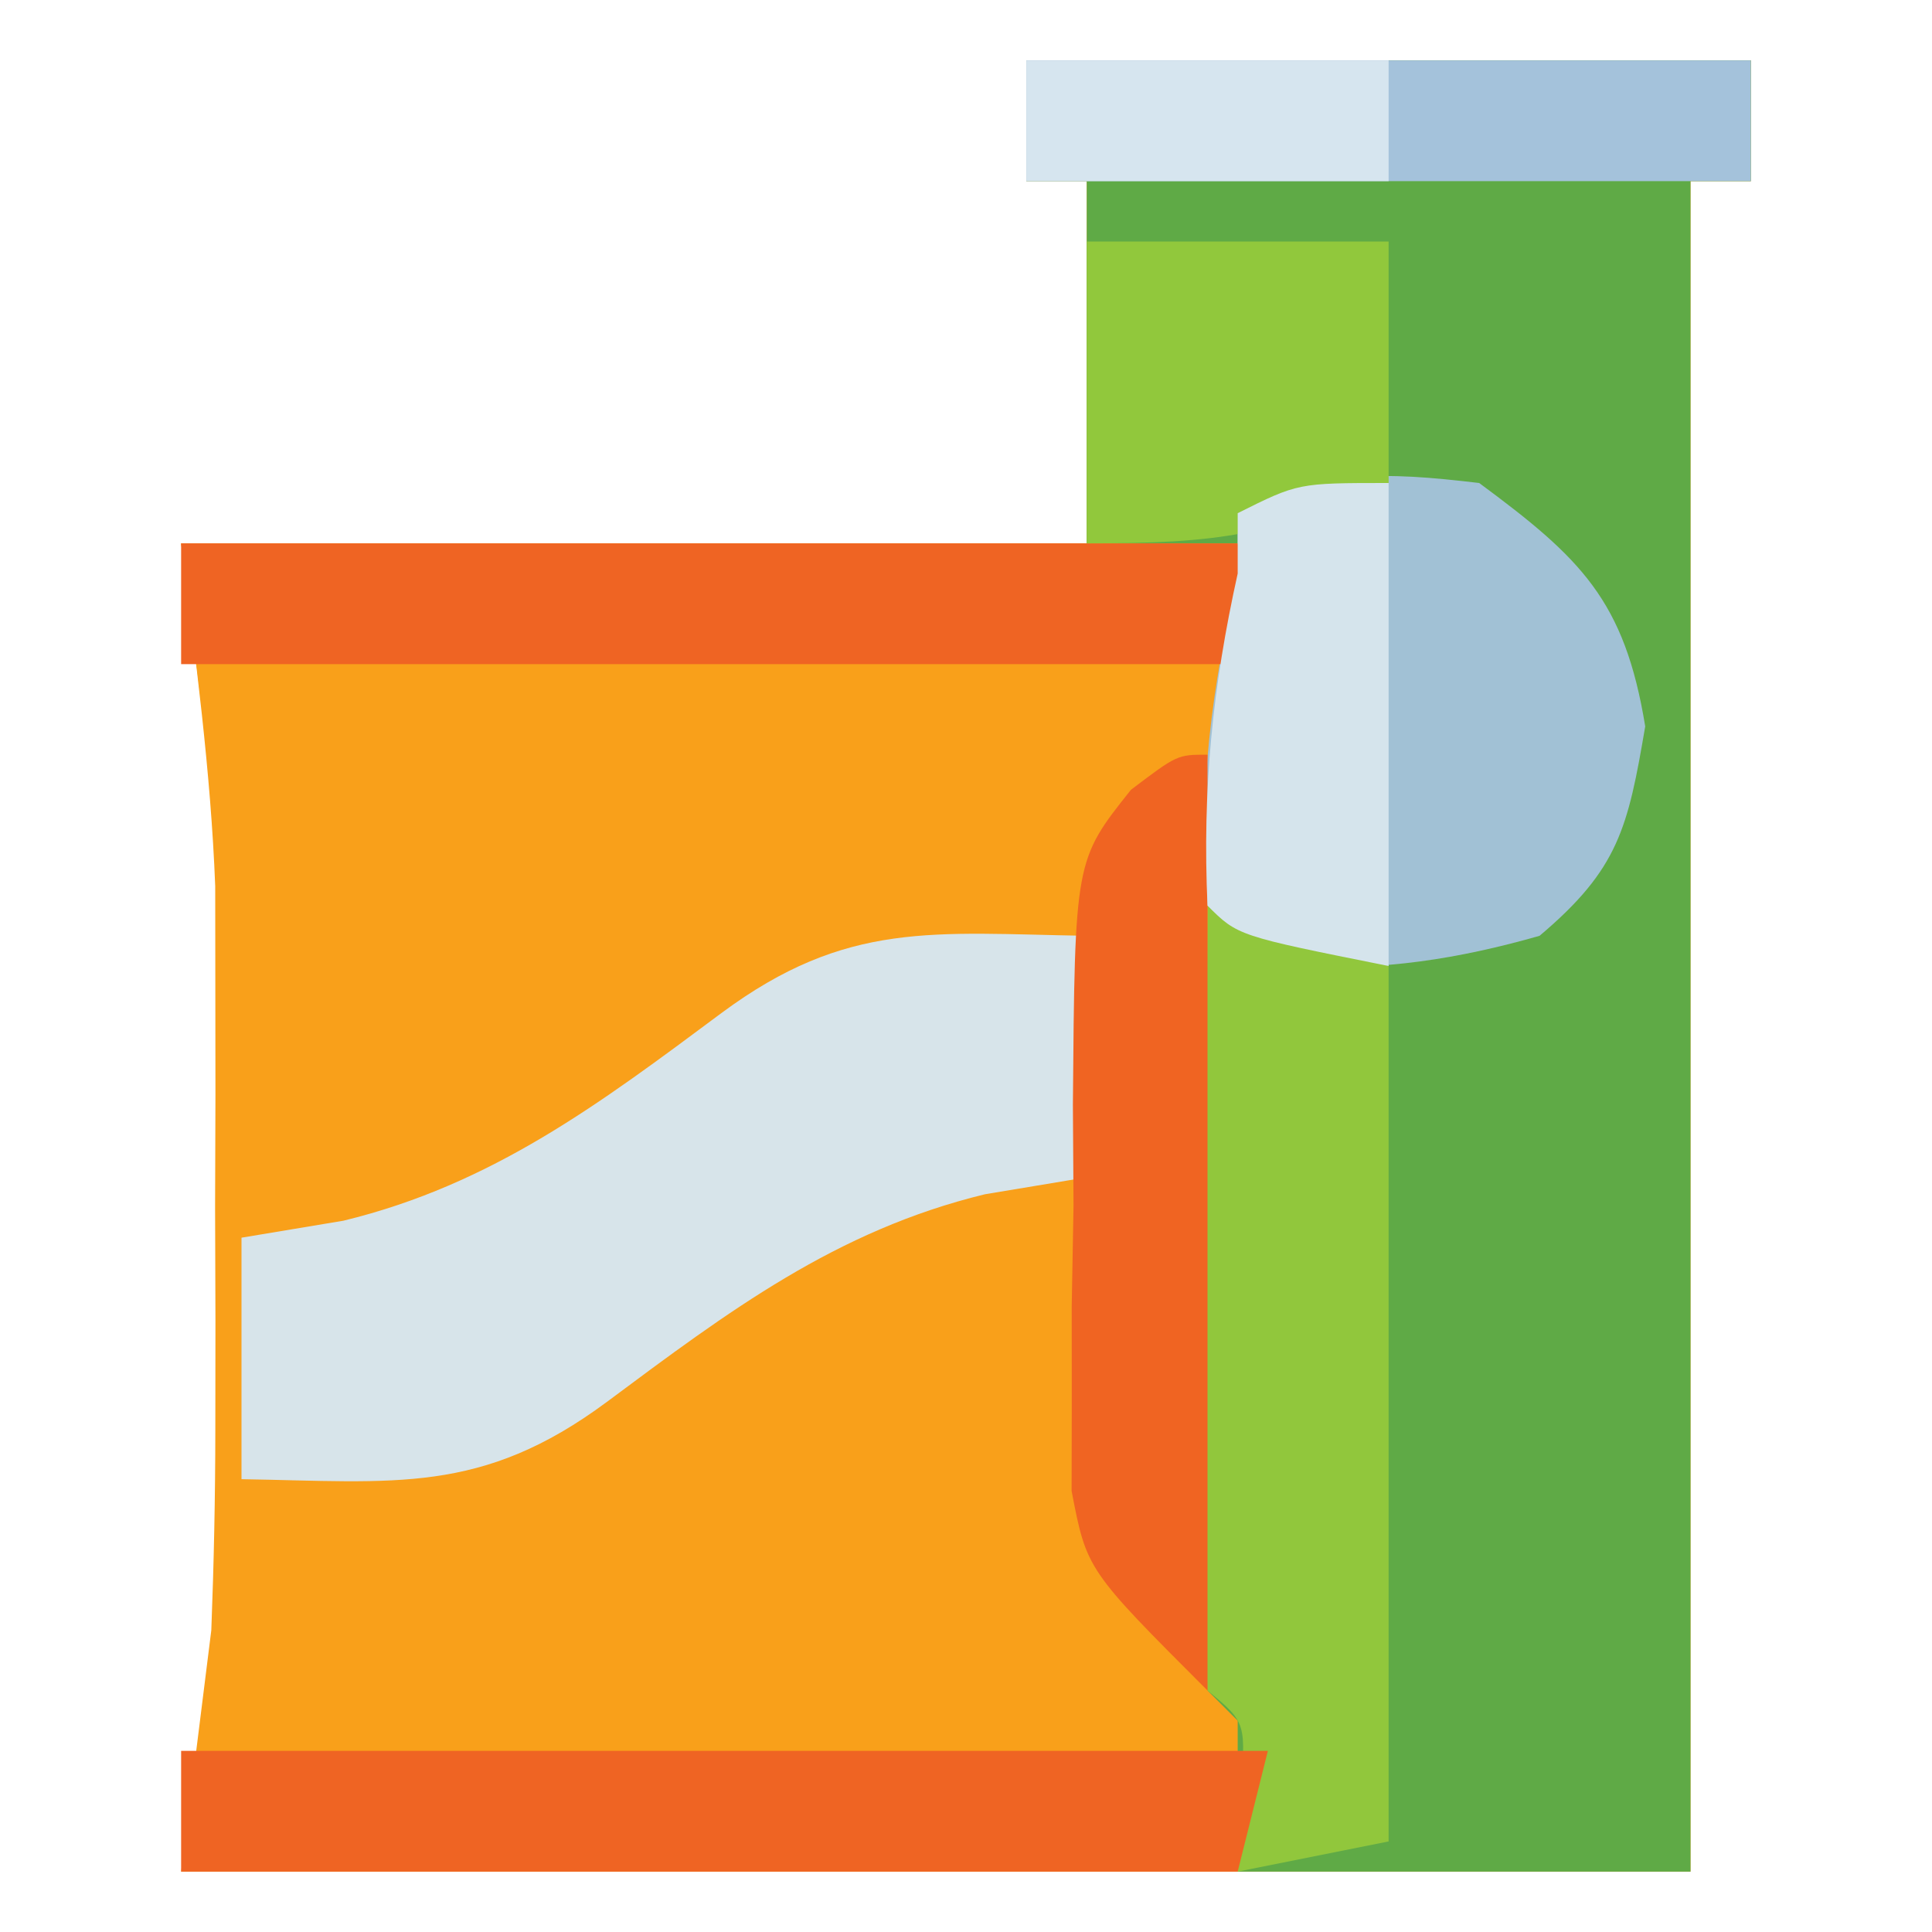 <?xml version="1.0" encoding="UTF-8"?>
<svg version="1.1" xmlns="http://www.w3.org/2000/svg" width="64" height="64">
<path d="M0 0 C7.92 0 15.84 0 24 0 C24 1.32 24 2.64 24 4 C23.34 4 22.68 4 22 4 C22 22.48 22 40.96 22 60 C5.5 60 -11 60 -28 60 C-27.67 57.36 -27.34 54.72 -27 52 C-26.915 49.793 -26.869 47.584 -26.867 45.375 C-26.866 44.174 -26.865 42.972 -26.863 41.734 C-26.869 39.886 -26.869 39.886 -26.875 38 C-26.871 36.768 -26.867 35.535 -26.863 34.266 C-26.865 33.064 -26.866 31.863 -26.867 30.625 C-26.868 29.545 -26.869 28.465 -26.871 27.352 C-27.017 23.552 -27.528 19.773 -28 16 C-18.1 16 -8.2 16 2 16 C2 12.04 2 8.08 2 4 C1.34 4 0.68 4 0 4 C0 2.68 0 1.36 0 0 Z " fill="#F9A01A" transform="translate(34,2)"/>
<path d="M0 0 C7.92 0 15.84 0 24 0 C24 1.32 24 2.64 24 4 C23.34 4 22.68 4 22 4 C22 22.48 22 40.96 22 60 C17.05 60 12.1 60 7 60 C7 58.35 7 56.7 7 55 C6.67 54.67 6.34 54.34 6 54 C5.9 51.694 5.869 49.386 5.867 47.078 C5.866 46.381 5.865 45.684 5.864 44.966 C5.864 43.486 5.865 42.007 5.87 40.527 C5.875 38.273 5.87 36.02 5.863 33.766 C5.864 32.328 5.865 30.891 5.867 29.453 C5.868 28.145 5.869 26.837 5.871 25.489 C5.981 22.515 6.303 19.884 7 17 C5.35 16.67 3.7 16.34 2 16 C2 12.04 2 8.08 2 4 C1.34 4 0.68 4 0 4 C0 2.68 0 1.36 0 0 Z " fill="#5FAA46" transform="translate(34,2)"/>
<path d="M0 0 C11.55 0 23.1 0 35 0 C35.495 2.475 35.495 2.475 36 5 C35.67 5.33 35.34 5.66 35 6 C34.84 8.373 34.741 10.721 34.684 13.098 C34.663 13.807 34.642 14.515 34.621 15.246 C34.555 17.518 34.496 19.79 34.438 22.062 C34.394 23.6 34.351 25.137 34.307 26.674 C34.199 30.449 34.098 34.224 34 38 C30.132 34.694 30.132 34.694 29.546 31.618 C29.577 30.33 29.577 30.33 29.609 29.016 C29.629 27.614 29.629 27.614 29.648 26.184 C29.682 25.216 29.715 24.247 29.75 23.25 C29.768 22.266 29.786 21.283 29.805 20.27 C29.852 17.845 29.917 15.423 30 13 C23.607 13.95 18.994 15.127 13.75 19.125 C9.578 22.293 7.282 23.484 2 23 C1.939 22.01 1.879 21.02 1.816 20 C1.732 18.667 1.647 17.333 1.562 16 C1.443 14.095 1.324 12.19 1.205 10.285 C0.896 6.847 0.428 3.425 0 0 Z " fill="#F9A01A" transform="translate(6,18)"/>
<path d="M0 0 C0 2.64 0 5.28 0 8 C-1.671 8.278 -1.671 8.278 -3.375 8.562 C-8.308 9.761 -11.872 12.444 -15.898 15.441 C-20.055 18.524 -22.926 18.082 -28 18 C-28 15.36 -28 12.72 -28 10 C-26.329 9.722 -26.329 9.722 -24.625 9.438 C-19.692 8.239 -16.128 5.556 -12.102 2.559 C-7.945 -0.524 -5.074 -0.082 0 0 Z " fill="#D7E4EA" transform="translate(36,31)"/>
<path d="M0 0 C3.37 2.491 4.818 3.886 5.5 8.062 C4.927 11.429 4.619 12.79 2 15 C-0.669 15.762 -3.225 16.168 -6 16 C-6.99 15.34 -7.98 14.68 -9 14 C-9.342 10.154 -8.833 6.748 -8 3 C-8 2.34 -8 1.68 -8 1 C-5.111 -0.444 -3.204 -0.377 0 0 Z " fill="#A1C1D5" transform="translate(49,16)"/>
<path d="M0 0 C1.98 0.66 3.96 1.32 6 2 C6 11.57 6 21.14 6 31 C4.35 31.33 2.7 31.66 1 32 C1.021 31.196 1.041 30.391 1.062 29.562 C1.296 27.066 1.296 27.066 0 26 C-0.087 24.073 -0.107 22.143 -0.098 20.215 C-0.094 19.045 -0.091 17.875 -0.088 16.67 C-0.08 15.438 -0.071 14.207 -0.062 12.938 C-0.058 11.702 -0.053 10.466 -0.049 9.193 C-0.037 6.129 -0.021 3.064 0 0 Z " fill="#91C73C" transform="translate(40,30)"/>
<path d="M0 0 C11.88 0 23.76 0 36 0 C35.67 1.32 35.34 2.64 35 4 C23.45 4 11.9 4 0 4 C0 2.68 0 1.36 0 0 Z " fill="#EF6423" transform="translate(6,58)"/>
<path d="M0 0 C11.55 0 23.1 0 35 0 C35.495 1.98 35.495 1.98 36 4 C24.12 4 12.24 4 0 4 C0 2.68 0 1.36 0 0 Z " fill="#EF6423" transform="translate(6,18)"/>
<path d="M0 0 C0 10.23 0 20.46 0 31 C-4 27 -4 27 -4.502 24.39 C-4.5 23.425 -4.498 22.46 -4.496 21.465 C-4.497 20.408 -4.497 19.352 -4.498 18.264 C-4.478 17.166 -4.458 16.068 -4.438 14.938 C-4.445 13.836 -4.452 12.734 -4.459 11.6 C-4.395 3.495 -4.395 3.495 -2.535 1.162 C-1 0 -1 0 0 0 Z " fill="#F06422" transform="translate(40,25)"/>
<path d="M0 0 C7.92 0 15.84 0 24 0 C24 1.32 24 2.64 24 4 C16.08 4 8.16 4 0 4 C0 2.68 0 1.36 0 0 Z " fill="#A4C2DB" transform="translate(34,2)"/>
<path d="M0 0 C3.3 0 6.6 0 10 0 C10 2.64 10 5.28 10 8 C6.2 9.737 4.403 10 0 10 C0 6.7 0 3.4 0 0 Z " fill="#91C83C" transform="translate(36,8)"/>
<path d="M0 0 C0 5.28 0 10.56 0 16 C-5 15 -5 15 -6 14 C-6.175 10.156 -5.832 6.746 -5 3 C-5 2.34 -5 1.68 -5 1 C-3 0 -3 0 0 0 Z " fill="#D5E4EC" transform="translate(46,16)"/>
<path d="M0 0 C3.96 0 7.92 0 12 0 C12 1.32 12 2.64 12 4 C8.04 4 4.08 4 0 4 C0 2.68 0 1.36 0 0 Z " fill="#D6E5EF" transform="translate(34,2)"/>
</svg>
